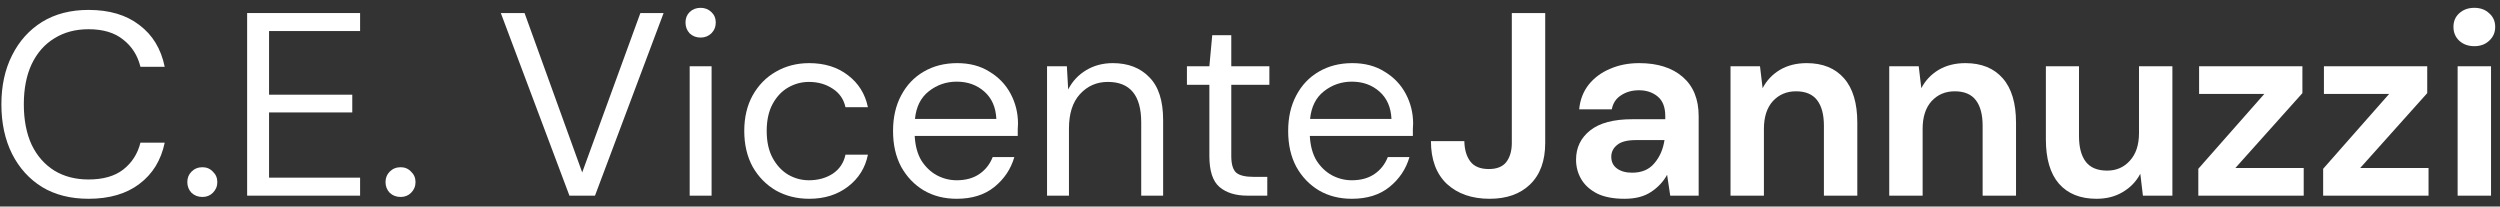 <svg width="230" height="19" viewBox="0 0 230 19" fill="none" xmlns="http://www.w3.org/2000/svg">
<rect x="0" y="0" width="230" height="19" fill="#333333" stroke="none"/>
<path d="M227.638 4.248C227.078 4.248 226.614 4.08 226.246 3.744C225.894 3.408 225.718 2.984 225.718 2.472C225.718 1.96 225.894 1.544 226.246 1.224C226.614 0.888 227.078 0.72 227.638 0.72C228.198 0.72 228.654 0.888 229.006 1.224C229.374 1.544 229.558 1.96 229.558 2.472C229.558 2.984 229.374 3.408 229.006 3.744C228.654 4.08 228.198 4.248 227.638 4.248ZM226.102 18V6.096H229.174V18H226.102Z" fill="white"/>
<path d="M213.73 18V15.528L219.801 8.64H213.801V6.096H223.305V8.568L217.137 15.456H223.426V18H213.73Z" fill="white"/>
<path d="M202.245 18V15.528L208.317 8.64H202.317V6.096H211.821V8.568L205.653 15.456H211.941V18H202.245Z" fill="white"/>
<path d="M192.876 18.288C191.388 18.288 190.236 17.824 189.42 16.896C188.62 15.968 188.22 14.608 188.22 12.816V6.096H191.268V12.528C191.268 13.552 191.476 14.336 191.892 14.88C192.308 15.424 192.964 15.696 193.86 15.696C194.708 15.696 195.404 15.392 195.948 14.784C196.508 14.176 196.788 13.328 196.788 12.24V6.096H199.86V18H197.148L196.908 15.984C196.54 16.688 196.004 17.248 195.3 17.664C194.612 18.08 193.804 18.288 192.876 18.288Z" fill="white"/>
<path d="M173.81 18V6.096H176.522L176.762 8.112C177.13 7.408 177.658 6.848 178.346 6.432C179.05 6.016 179.874 5.808 180.818 5.808C182.29 5.808 183.434 6.272 184.25 7.2C185.066 8.128 185.474 9.488 185.474 11.28V18H182.402V11.568C182.402 10.544 182.194 9.76 181.778 9.216C181.362 8.672 180.714 8.4 179.834 8.4C178.97 8.4 178.258 8.704 177.698 9.312C177.154 9.92 176.882 10.768 176.882 11.856V18H173.81Z" fill="white"/>
<path d="M159.208 18V6.096H161.92L162.16 8.112C162.528 7.408 163.056 6.848 163.744 6.432C164.448 6.016 165.272 5.808 166.216 5.808C167.688 5.808 168.832 6.272 169.648 7.2C170.464 8.128 170.872 9.488 170.872 11.28V18H167.8V11.568C167.8 10.544 167.592 9.76 167.176 9.216C166.76 8.672 166.112 8.4 165.232 8.4C164.368 8.4 163.656 8.704 163.096 9.312C162.552 9.92 162.28 10.768 162.28 11.856V18H159.208Z" fill="white"/>
<path d="M149.461 18.288C148.437 18.288 147.597 18.128 146.941 17.808C146.285 17.472 145.797 17.032 145.477 16.488C145.157 15.944 144.997 15.344 144.997 14.688C144.997 13.584 145.429 12.688 146.293 12C147.157 11.312 148.453 10.968 150.181 10.968H153.205V10.68C153.205 9.864 152.973 9.264 152.509 8.88C152.045 8.496 151.469 8.304 150.781 8.304C150.157 8.304 149.613 8.456 149.149 8.76C148.685 9.048 148.397 9.48 148.285 10.056H145.285C145.365 9.192 145.653 8.44 146.149 7.8C146.661 7.16 147.317 6.672 148.117 6.336C148.917 5.984 149.813 5.808 150.805 5.808C152.501 5.808 153.837 6.232 154.813 7.08C155.789 7.928 156.277 9.128 156.277 10.68V18H153.661L153.373 16.08C153.021 16.72 152.525 17.248 151.885 17.664C151.261 18.08 150.453 18.288 149.461 18.288ZM150.157 15.888C151.037 15.888 151.717 15.6 152.197 15.024C152.693 14.448 153.005 13.736 153.133 12.888H150.517C149.701 12.888 149.117 13.04 148.765 13.344C148.413 13.632 148.237 13.992 148.237 14.424C148.237 14.888 148.413 15.248 148.765 15.504C149.117 15.76 149.581 15.888 150.157 15.888Z" fill="white"/>
<path d="M137.047 18.288C135.415 18.288 134.103 17.832 133.111 16.92C132.135 15.992 131.647 14.68 131.647 12.984H134.719C134.735 13.768 134.919 14.392 135.271 14.856C135.623 15.32 136.191 15.552 136.975 15.552C137.711 15.552 138.247 15.336 138.583 14.904C138.919 14.456 139.087 13.872 139.087 13.152V1.2H142.159V13.152C142.159 14.8 141.695 16.072 140.767 16.968C139.855 17.848 138.615 18.288 137.047 18.288Z" fill="white"/>
<path d="M124.367 18.288C123.231 18.288 122.223 18.032 121.343 17.52C120.463 16.992 119.767 16.264 119.255 15.336C118.759 14.408 118.511 13.312 118.511 12.048C118.511 10.8 118.759 9.712 119.255 8.784C119.751 7.84 120.439 7.112 121.319 6.6C122.215 6.072 123.247 5.808 124.415 5.808C125.567 5.808 126.559 6.072 127.391 6.6C128.239 7.112 128.887 7.792 129.335 8.64C129.783 9.488 130.007 10.4 130.007 11.376C130.007 11.552 129.999 11.728 129.983 11.904C129.983 12.08 129.983 12.28 129.983 12.504H120.503C120.551 13.416 120.759 14.176 121.127 14.784C121.511 15.376 121.983 15.824 122.543 16.128C123.119 16.432 123.727 16.584 124.367 16.584C125.199 16.584 125.895 16.392 126.455 16.008C127.015 15.624 127.423 15.104 127.679 14.448H129.671C129.351 15.552 128.735 16.472 127.823 17.208C126.927 17.928 125.775 18.288 124.367 18.288ZM124.367 7.512C123.407 7.512 122.551 7.808 121.799 8.4C121.063 8.976 120.639 9.824 120.527 10.944H128.015C127.967 9.872 127.599 9.032 126.911 8.424C126.223 7.816 125.375 7.512 124.367 7.512Z" fill="white"/>
<path d="M114.766 18C113.678 18 112.822 17.736 112.198 17.208C111.574 16.68 111.262 15.728 111.262 14.352V7.8H109.198V6.096H111.262L111.526 3.24H113.278V6.096H116.782V7.8H113.278V14.352C113.278 15.104 113.43 15.616 113.734 15.888C114.038 16.144 114.574 16.272 115.342 16.272H116.59V18H114.766Z" fill="white"/>
<path d="M96.328 18V6.096H98.152L98.272 8.232C98.656 7.48 99.208 6.888 99.928 6.456C100.648 6.024 101.464 5.808 102.376 5.808C103.784 5.808 104.904 6.24 105.736 7.104C106.584 7.952 107.008 9.264 107.008 11.04V18H104.992V11.256C104.992 8.776 103.968 7.536 101.92 7.536C100.896 7.536 100.04 7.912 99.352 8.664C98.68 9.4 98.344 10.456 98.344 11.832V18H96.328Z" fill="white"/>
<path d="M88.016 18.288C86.88 18.288 85.872 18.032 84.992 17.52C84.112 16.992 83.416 16.264 82.904 15.336C82.408 14.408 82.16 13.312 82.16 12.048C82.16 10.8 82.408 9.712 82.904 8.784C83.4 7.84 84.088 7.112 84.968 6.6C85.864 6.072 86.896 5.808 88.064 5.808C89.216 5.808 90.208 6.072 91.04 6.6C91.888 7.112 92.536 7.792 92.984 8.64C93.432 9.488 93.656 10.4 93.656 11.376C93.656 11.552 93.648 11.728 93.632 11.904C93.632 12.08 93.632 12.28 93.632 12.504H84.152C84.2 13.416 84.408 14.176 84.776 14.784C85.16 15.376 85.632 15.824 86.192 16.128C86.768 16.432 87.376 16.584 88.016 16.584C88.848 16.584 89.544 16.392 90.104 16.008C90.664 15.624 91.072 15.104 91.328 14.448H93.32C93 15.552 92.384 16.472 91.472 17.208C90.576 17.928 89.424 18.288 88.016 18.288ZM88.016 7.512C87.056 7.512 86.2 7.808 85.448 8.4C84.712 8.976 84.288 9.824 84.176 10.944H91.664C91.616 9.872 91.248 9.032 90.56 8.424C89.872 7.816 89.024 7.512 88.016 7.512Z" fill="white"/>
<path d="M74.448 18.288C73.312 18.288 72.288 18.032 71.376 17.52C70.48 16.992 69.768 16.264 69.24 15.336C68.728 14.392 68.472 13.296 68.472 12.048C68.472 10.8 68.728 9.712 69.24 8.784C69.768 7.84 70.48 7.112 71.376 6.6C72.288 6.072 73.312 5.808 74.448 5.808C75.856 5.808 77.04 6.176 78 6.912C78.976 7.648 79.592 8.632 79.848 9.864H77.784C77.624 9.128 77.232 8.56 76.608 8.16C75.984 7.744 75.256 7.536 74.424 7.536C73.752 7.536 73.12 7.704 72.528 8.04C71.936 8.376 71.456 8.88 71.088 9.552C70.72 10.224 70.536 11.056 70.536 12.048C70.536 13.04 70.72 13.872 71.088 14.544C71.456 15.216 71.936 15.728 72.528 16.08C73.12 16.416 73.752 16.584 74.424 16.584C75.256 16.584 75.984 16.384 76.608 15.984C77.232 15.568 77.624 14.984 77.784 14.232H79.848C79.608 15.432 79 16.408 78.024 17.16C77.048 17.912 75.856 18.288 74.448 18.288Z" fill="white"/>
<path d="M64.458 3.456C64.058 3.456 63.722 3.328 63.45 3.072C63.194 2.8 63.066 2.464 63.066 2.064C63.066 1.68 63.194 1.36 63.45 1.104C63.722 0.848 64.058 0.72 64.458 0.72C64.842 0.72 65.17 0.848 65.442 1.104C65.714 1.36 65.85 1.68 65.85 2.064C65.85 2.464 65.714 2.8 65.442 3.072C65.17 3.328 64.842 3.456 64.458 3.456ZM63.45 18V6.096H65.466V18H63.45Z" fill="white"/>
<path d="M52.387 18L46.075 1.2H48.259L53.563 15.864L58.915 1.2H61.051L54.739 18H52.387Z" fill="white"/>
<path d="M36.86 18.12C36.46 18.12 36.124 17.992 35.852 17.736C35.596 17.464 35.468 17.136 35.468 16.752C35.468 16.368 35.596 16.048 35.852 15.792C36.124 15.52 36.46 15.384 36.86 15.384C37.244 15.384 37.564 15.52 37.82 15.792C38.092 16.048 38.228 16.368 38.228 16.752C38.228 17.136 38.092 17.464 37.82 17.736C37.564 17.992 37.244 18.12 36.86 18.12Z" fill="white"/>
<path d="M22.737 18V1.2H33.129V2.856H24.753V8.712H32.409V10.344H24.753V16.344H33.129V18H22.737Z" fill="white"/>
<path d="M18.625 18.12C18.225 18.12 17.889 17.992 17.617 17.736C17.361 17.464 17.233 17.136 17.233 16.752C17.233 16.368 17.361 16.048 17.617 15.792C17.889 15.52 18.225 15.384 18.625 15.384C19.009 15.384 19.329 15.52 19.585 15.792C19.857 16.048 19.993 16.368 19.993 16.752C19.993 17.136 19.857 17.464 19.585 17.736C19.329 17.992 19.009 18.12 18.625 18.12Z" fill="white"/>
<path d="M8.144 18.288C6.496 18.288 5.072 17.928 3.872 17.208C2.688 16.472 1.768 15.456 1.112 14.16C0.456 12.848 0.128 11.328 0.128 9.6C0.128 7.888 0.456 6.384 1.112 5.088C1.768 3.776 2.688 2.752 3.872 2.016C5.072 1.28 6.496 0.912 8.144 0.912C10.064 0.912 11.624 1.376 12.824 2.304C14.04 3.216 14.816 4.496 15.152 6.144H12.92C12.664 5.104 12.136 4.272 11.336 3.648C10.552 3.008 9.488 2.688 8.144 2.688C6.944 2.688 5.896 2.968 5 3.528C4.104 4.072 3.408 4.864 2.912 5.904C2.432 6.928 2.192 8.16 2.192 9.6C2.192 11.04 2.432 12.28 2.912 13.32C3.408 14.344 4.104 15.136 5 15.696C5.896 16.24 6.944 16.512 8.144 16.512C9.488 16.512 10.552 16.208 11.336 15.6C12.136 14.976 12.664 14.152 12.92 13.128H15.152C14.816 14.744 14.04 16.008 12.824 16.92C11.624 17.832 10.064 18.288 8.144 18.288Z" fill="white"/>
</svg>
